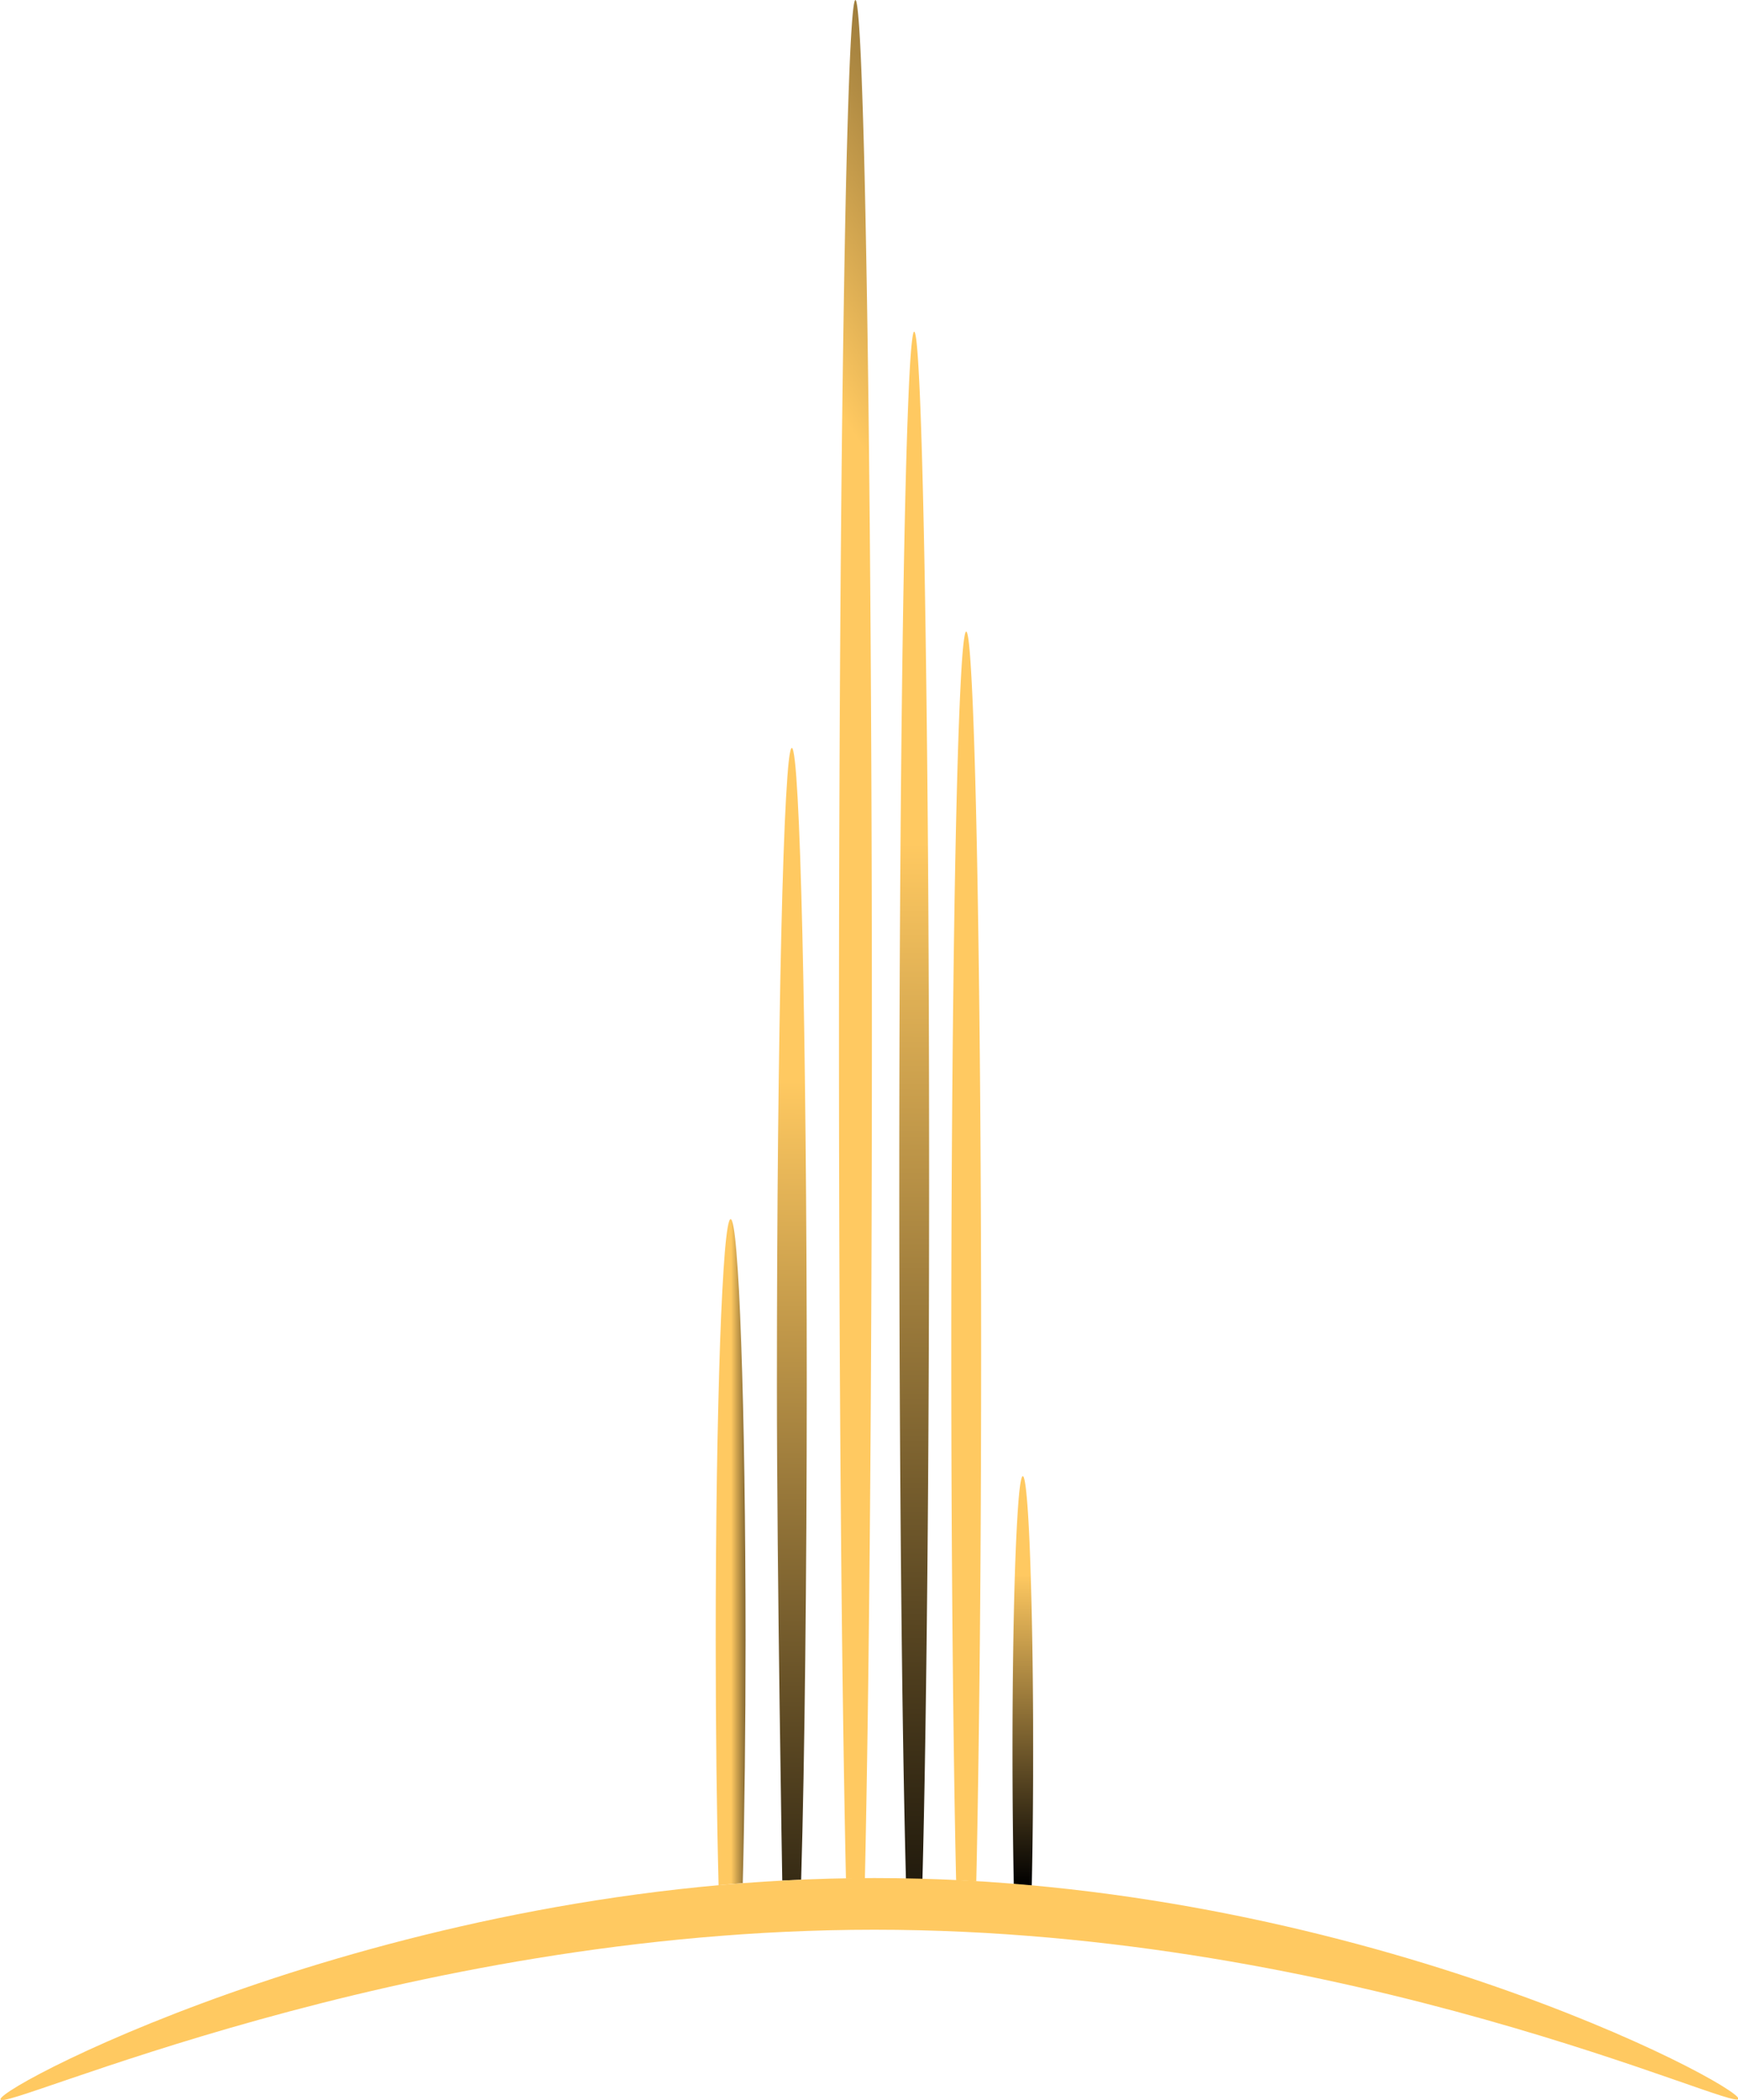 <?xml version="1.0" encoding="UTF-8" standalone="no"?>
<!-- Created with Inkscape (http://www.inkscape.org/) -->

<svg
   width="66.217mm"
   height="79.987mm"
   viewBox="0 0 66.217 79.987"
   version="1.1"
   id="svg1"
   xmlns:xlink="http://www.w3.org/1999/xlink"
   xmlns="http://www.w3.org/2000/svg"
   xmlns:svg="http://www.w3.org/2000/svg">
  <defs
     id="defs1">
    <linearGradient
       id="linearGradient10">
      <stop
         style="stop-color:#ffc961;stop-opacity:1;"
         offset="0"
         id="stop11" />
      <stop
         style="stop-color:#000000;stop-opacity:1;"
         offset="1"
         id="stop12" />
    </linearGradient>
    <linearGradient
       id="linearGradient1">
      <stop
         style="stop-color:#ffc961;stop-opacity:1;"
         offset="0"
         id="stop1" />
      <stop
         style="stop-color:#000000;stop-opacity:1;"
         offset="1"
         id="stop2" />
    </linearGradient>
    <linearGradient
       id="linearGradient4-4"
       gradientTransform="scale(0.212,4.726)"
       x1="2135.594"
       y1="19.03"
       x2="2143.177"
       y2="19.03"
       gradientUnits="userSpaceOnUse">
      <stop
         style="stop-color:#ffc961;stop-opacity:1;"
         offset="0"
         id="stop3" />
      <stop
         style="stop-color:#000000;stop-opacity:1;"
         offset="1"
         id="stop4" />
    </linearGradient>
    <linearGradient
       xlink:href="#linearGradient10"
       id="linearGradient5"
       gradientUnits="userSpaceOnUse"
       x1="468.996"
       y1="109.069"
       x2="468.996"
       y2="125.788" />
    <linearGradient
       xlink:href="#linearGradient1"
       id="linearGradient6"
       gradientUnits="userSpaceOnUse"
       x1="472.406"
       y1="68.458"
       x2="500.2"
       y2="50.986" />
    <linearGradient
       xlink:href="#linearGradient10"
       id="linearGradient7"
       gradientUnits="userSpaceOnUse"
       x1="463.398"
       y1="69.699"
       x2="463.059"
       y2="134.053" />
    <linearGradient
       xlink:href="#linearGradient10"
       id="linearGradient8"
       gradientUnits="userSpaceOnUse"
       x1="455.208"
       y1="82.471"
       x2="454.761"
       y2="137.299" />
    <linearGradient
       xlink:href="#linearGradient1"
       id="linearGradient9"
       gradientUnits="userSpaceOnUse"
       x1="472.406"
       y1="68.458"
       x2="500.2"
       y2="50.986" />
    <linearGradient
       xlink:href="#linearGradient4-4"
       id="linearGradient13"
       gradientUnits="userSpaceOnUse"
       gradientTransform="scale(0.212,4.726)"
       x1="2135.594"
       y1="19.03"
       x2="2143.177"
       y2="19.03" />
  </defs>
  <g
     id="layer2"
     transform="translate(-24.705,-93.71)">
    <g
       id="g16-5"
       style="display:inline"
       transform="matrix(0.708,0,0,0.708,-267.982,76.477)">
      <path
         d="m 467.956,125.714 c 0.321,0.026 0.647,0.045 0.966,0.074 a 0.555,14.749 0 0 0 0.073,-7.28 0.555,14.749 0 0 0 -0.556,-14.749 0.555,14.749 0 0 0 -0.555,14.749 0.555,14.749 0 0 0 0.071,7.206 z"
         style="display:inline;fill:url(#linearGradient5);fill-opacity:1;stroke-width:2.152;stroke-linecap:round"
         id="path10-1" />
      <path
         d="m 464.852,125.494 c 0.364,0.018 0.722,0.043 1.084,0.065 a 0.802,38.767 0 0 0 0.261,-28.472 0.802,38.767 0 0 0 -0.803,-38.767 0.802,38.767 0 0 0 -0.802,38.767 0.802,38.767 0 0 0 0.259,28.407 z"
         style="display:inline;fill:url(#linearGradient6);stroke-width:4.193;stroke-linecap:round"
         id="path9-7" />
      <path
         d="m 462.152,125.423 c 0.297,0.006 0.592,0.015 0.887,0.023 a 0.802,45.483 0 0 0 0.359,-37.777 0.802,45.483 0 0 0 -0.802,-45.483 0.802,45.483 0 0 0 -0.803,45.483 0.802,45.483 0 0 0 0.358,37.753 z"
         style="display:inline;fill:url(#linearGradient7);fill-opacity:1;stroke-width:4.542;stroke-linecap:round"
         id="path8-1" />
      <path
         d="m 455.496,125.515 c 0,0 0.683,-0.031 1.016,-0.044 0.19,-6.481 0.3,-16.279 0.301,-26.646 0,-18.918 -0.359,-34.253 -0.803,-34.247 -0.443,0.006 -0.802,15.337 -0.802,34.247 5e-4,10.382 0.288,26.691 0.288,26.691 z"
         style="display:inline;fill:url(#linearGradient8);fill-opacity:1;stroke-width:3.941;stroke-linecap:round"
         id="path7-1" />
      <path
         d="m 452.069,125.763 c 0.429,-0.034 0.867,-0.079 1.3,-0.109 0.097,-3.809 0.15,-8.381 0.151,-13.073 0,-12.507 -0.359,-22.647 -0.802,-22.651 -0.443,-0.004 -0.803,10.138 -0.803,22.651 10e-4,4.729 0.055,9.357 0.153,13.181 z"
         style="display:inline;fill:url(#linearGradient13);stroke-width:3.205;stroke-linecap:round"
         id="path6-5" />
      <path
         d="m 459.433,24.342 a 0.886,55.662 0 0 0 -0.886,55.662 0.886,55.662 0 0 0 0.377,45.411 c 0.341,-0.005 0.675,-0.022 1.018,-0.024 a 0.886,55.662 0 0 0 0.376,-45.387 0.886,55.662 0 0 0 -0.885,-55.662 z"
         style="display:inline;fill:url(#linearGradient9);stroke-width:5.279;stroke-linecap:round"
         id="path5-2" />
      <path
         id="path42-8-5-7"
         style="display:inline;fill:#ffc961;fill-opacity:1;stroke-width:5.83;stroke-linecap:round"
         d="m 506.954,137.256 c -2e-5,0.768 -20.818,-9.096 -46.498,-9.096 -25.68,0 -47.033,9.891 -47.033,9.123 3e-5,-0.768 21.353,-11.903 47.033,-11.903 25.68,0 46.498,11.109 46.498,11.877 z" />
    </g>
  </g>
</svg>
